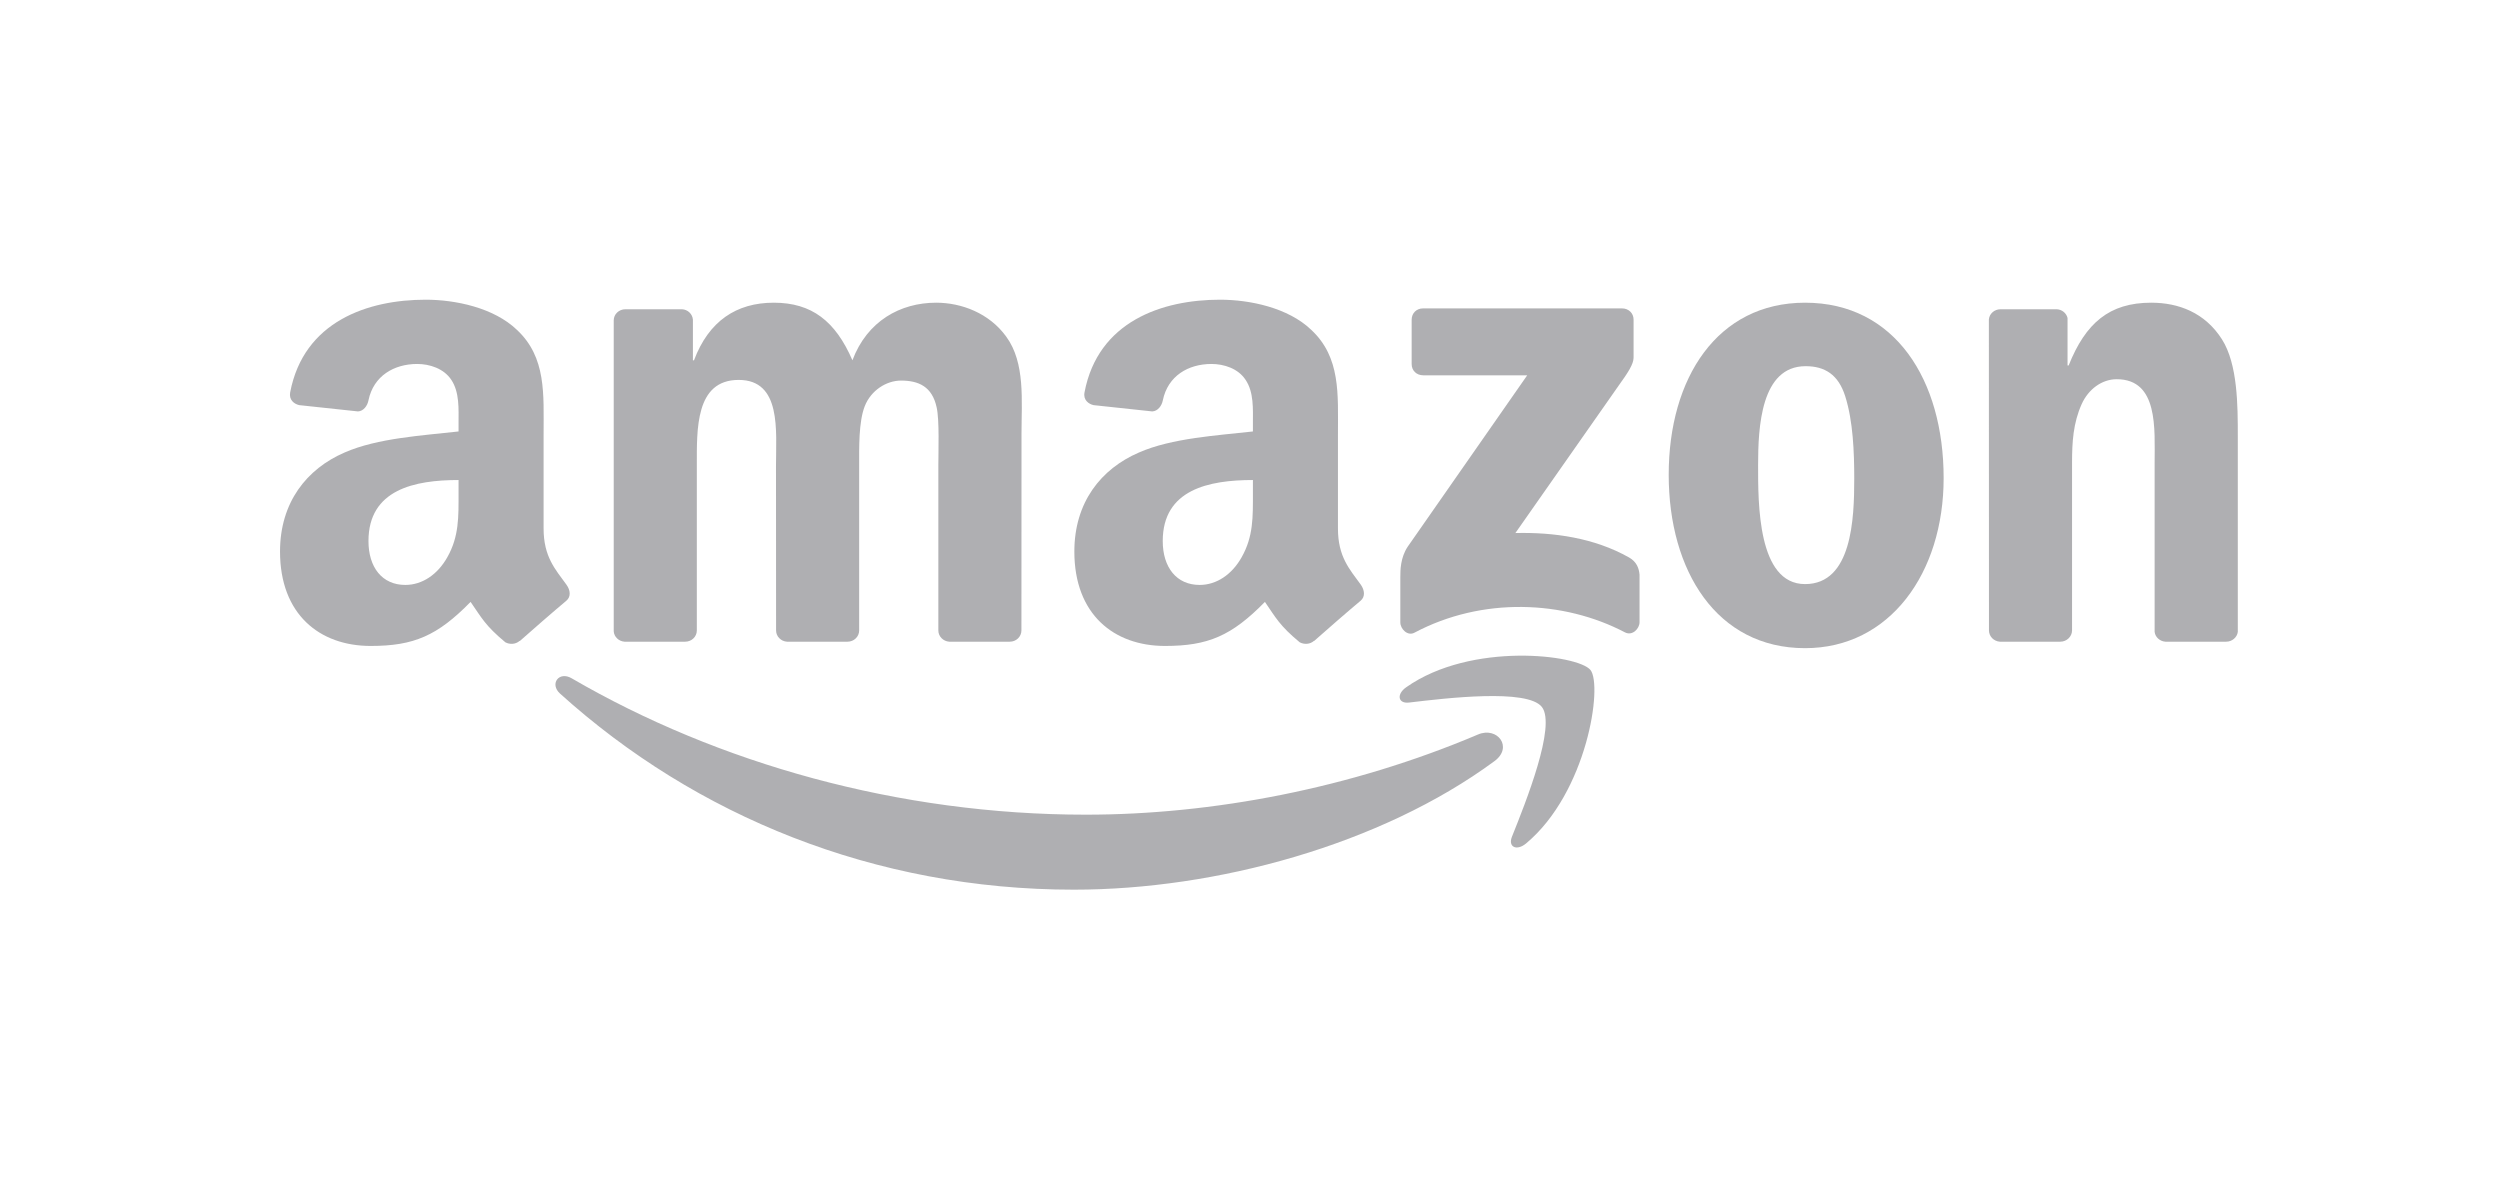 <svg width="116" height="55" viewBox="0 0 116 55" fill="none" xmlns="http://www.w3.org/2000/svg">
<path fill-rule="evenodd" clip-rule="evenodd" d="M69.347 35.314C64.068 39.205 56.417 41.281 49.829 41.281C40.592 41.281 32.276 37.864 25.985 32.182C25.491 31.735 25.934 31.126 26.527 31.474C33.316 35.424 41.711 37.801 50.383 37.801C56.231 37.801 62.665 36.591 68.581 34.08C69.474 33.7 70.222 34.665 69.347 35.314Z" fill="#05060F" fill-opacity="0.32"/>
<path fill-rule="evenodd" clip-rule="evenodd" d="M71.543 32.803C70.871 31.942 67.083 32.396 65.383 32.598C64.865 32.661 64.785 32.21 65.252 31.886C68.269 29.763 73.219 30.376 73.797 31.087C74.374 31.803 73.647 36.766 70.812 39.134C70.377 39.498 69.961 39.304 70.155 38.822C70.792 37.232 72.219 33.669 71.543 32.803Z" fill="#05060F" fill-opacity="0.32"/>
<path fill-rule="evenodd" clip-rule="evenodd" d="M65.501 16.896V14.832C65.501 14.52 65.739 14.31 66.024 14.31H75.264C75.561 14.31 75.798 14.524 75.798 14.832V16.599C75.794 16.896 75.545 17.284 75.102 17.897L70.314 24.733C72.093 24.69 73.971 24.955 75.584 25.864C75.948 26.07 76.047 26.37 76.075 26.667V28.87C76.075 29.17 75.742 29.522 75.395 29.34C72.552 27.849 68.775 27.687 65.632 29.356C65.312 29.53 64.975 29.182 64.975 28.881V26.79C64.975 26.453 64.979 25.88 65.315 25.37L70.863 17.414H66.035C65.739 17.414 65.501 17.204 65.501 16.896Z" fill="#05060F" fill-opacity="0.32"/>
<path fill-rule="evenodd" clip-rule="evenodd" d="M31.791 29.775H28.98C28.711 29.755 28.497 29.553 28.477 29.296V14.867C28.477 14.579 28.718 14.349 29.019 14.349H31.641C31.914 14.361 32.131 14.571 32.151 14.832V16.718H32.202C32.886 14.895 34.171 14.045 35.903 14.045C37.663 14.045 38.762 14.895 39.553 16.718C40.234 14.895 41.78 14.045 43.437 14.045C44.614 14.045 45.904 14.531 46.691 15.623C47.58 16.837 47.398 18.6 47.398 20.146L47.394 29.253C47.394 29.542 47.153 29.775 46.853 29.775H44.045C43.764 29.755 43.539 29.53 43.539 29.253V21.605C43.539 20.997 43.595 19.478 43.46 18.901C43.25 17.932 42.621 17.659 41.807 17.659C41.127 17.659 40.415 18.114 40.127 18.841C39.838 19.569 39.865 20.787 39.865 21.605V29.253C39.865 29.542 39.624 29.775 39.324 29.775H36.516C36.232 29.755 36.01 29.53 36.01 29.253L36.006 21.605C36.006 19.996 36.271 17.628 34.274 17.628C32.254 17.628 32.333 19.937 32.333 21.605V29.253C32.333 29.542 32.092 29.775 31.791 29.775Z" fill="#05060F" fill-opacity="0.32"/>
<path fill-rule="evenodd" clip-rule="evenodd" d="M83.755 14.045C87.927 14.045 90.185 17.628 90.185 22.183C90.185 26.584 87.689 30.075 83.755 30.075C79.659 30.075 77.428 26.493 77.428 22.029C77.428 17.537 79.686 14.045 83.755 14.045ZM83.779 16.991C81.707 16.991 81.576 19.814 81.576 21.574C81.576 23.337 81.548 27.102 83.755 27.102C85.934 27.102 86.037 24.065 86.037 22.214C86.037 20.997 85.985 19.541 85.618 18.387C85.302 17.382 84.673 16.991 83.779 16.991Z" fill="#05060F" fill-opacity="0.32"/>
<path fill-rule="evenodd" clip-rule="evenodd" d="M95.594 29.775H92.794C92.513 29.755 92.288 29.53 92.288 29.253L92.284 14.82C92.308 14.555 92.541 14.349 92.826 14.349H95.431C95.677 14.361 95.878 14.527 95.934 14.753V16.959H95.985C96.772 14.986 97.875 14.045 99.817 14.045C101.078 14.045 102.308 14.5 103.099 15.745C103.834 16.9 103.834 18.841 103.834 20.237V29.32C103.803 29.573 103.569 29.775 103.293 29.775H100.473C100.217 29.755 100.003 29.565 99.975 29.32V21.483C99.975 19.905 100.157 17.596 98.216 17.596C97.531 17.596 96.903 18.055 96.59 18.75C96.195 19.632 96.143 20.51 96.143 21.483V29.253C96.14 29.542 95.894 29.775 95.594 29.775Z" fill="#05060F" fill-opacity="0.32"/>
<path fill-rule="evenodd" clip-rule="evenodd" d="M58.135 22.882C58.135 23.978 58.162 24.891 57.608 25.864C57.162 26.655 56.45 27.141 55.663 27.141C54.584 27.141 53.951 26.319 53.951 25.105C53.951 22.708 56.098 22.273 58.135 22.273V22.882ZM60.97 29.735C60.784 29.901 60.515 29.913 60.306 29.802C59.372 29.027 59.202 28.668 58.692 27.928C57.15 29.502 56.055 29.972 54.058 29.972C51.689 29.972 49.85 28.513 49.85 25.591C49.85 23.309 51.084 21.755 52.848 20.996C54.374 20.324 56.505 20.205 58.135 20.02V19.656C58.135 18.987 58.186 18.197 57.791 17.619C57.45 17.101 56.794 16.888 56.213 16.888C55.141 16.888 54.189 17.437 53.955 18.576C53.907 18.829 53.722 19.078 53.465 19.09L50.74 18.798C50.511 18.746 50.254 18.56 50.321 18.209C50.946 14.903 53.935 13.906 56.609 13.906C57.977 13.906 59.764 14.27 60.843 15.306C62.212 16.583 62.081 18.288 62.081 20.142V24.523C62.081 25.84 62.626 26.418 63.141 27.129C63.319 27.382 63.358 27.687 63.129 27.877C62.555 28.355 61.535 29.245 60.974 29.743L60.97 29.735Z" fill="#05060F" fill-opacity="0.32"/>
<path fill-rule="evenodd" clip-rule="evenodd" d="M21.277 22.882C21.277 23.978 21.305 24.891 20.751 25.864C20.304 26.655 19.596 27.141 18.806 27.141C17.726 27.141 17.097 26.319 17.097 25.105C17.097 22.708 19.245 22.273 21.277 22.273V22.882ZM24.112 29.735C23.926 29.901 23.657 29.913 23.448 29.802C22.515 29.027 22.349 28.668 21.835 27.928C20.293 29.502 19.201 29.972 17.2 29.972C14.836 29.972 12.993 28.513 12.993 25.591C12.993 23.309 14.231 21.755 15.99 20.996C17.517 20.324 19.648 20.205 21.277 20.02V19.656C21.277 18.987 21.328 18.197 20.937 17.619C20.593 17.101 19.937 16.888 19.359 16.888C18.288 16.888 17.331 17.437 17.097 18.576C17.05 18.829 16.864 19.078 16.611 19.09L13.883 18.798C13.653 18.746 13.4 18.56 13.463 18.209C14.092 14.903 17.078 13.906 19.751 13.906C21.119 13.906 22.906 14.27 23.986 15.306C25.354 16.583 25.223 18.288 25.223 20.142V24.523C25.223 25.84 25.769 26.418 26.283 27.129C26.465 27.382 26.505 27.687 26.275 27.877C25.702 28.355 24.682 29.245 24.12 29.743L24.112 29.735Z" fill="#05060F" fill-opacity="0.32"/>
</svg>
